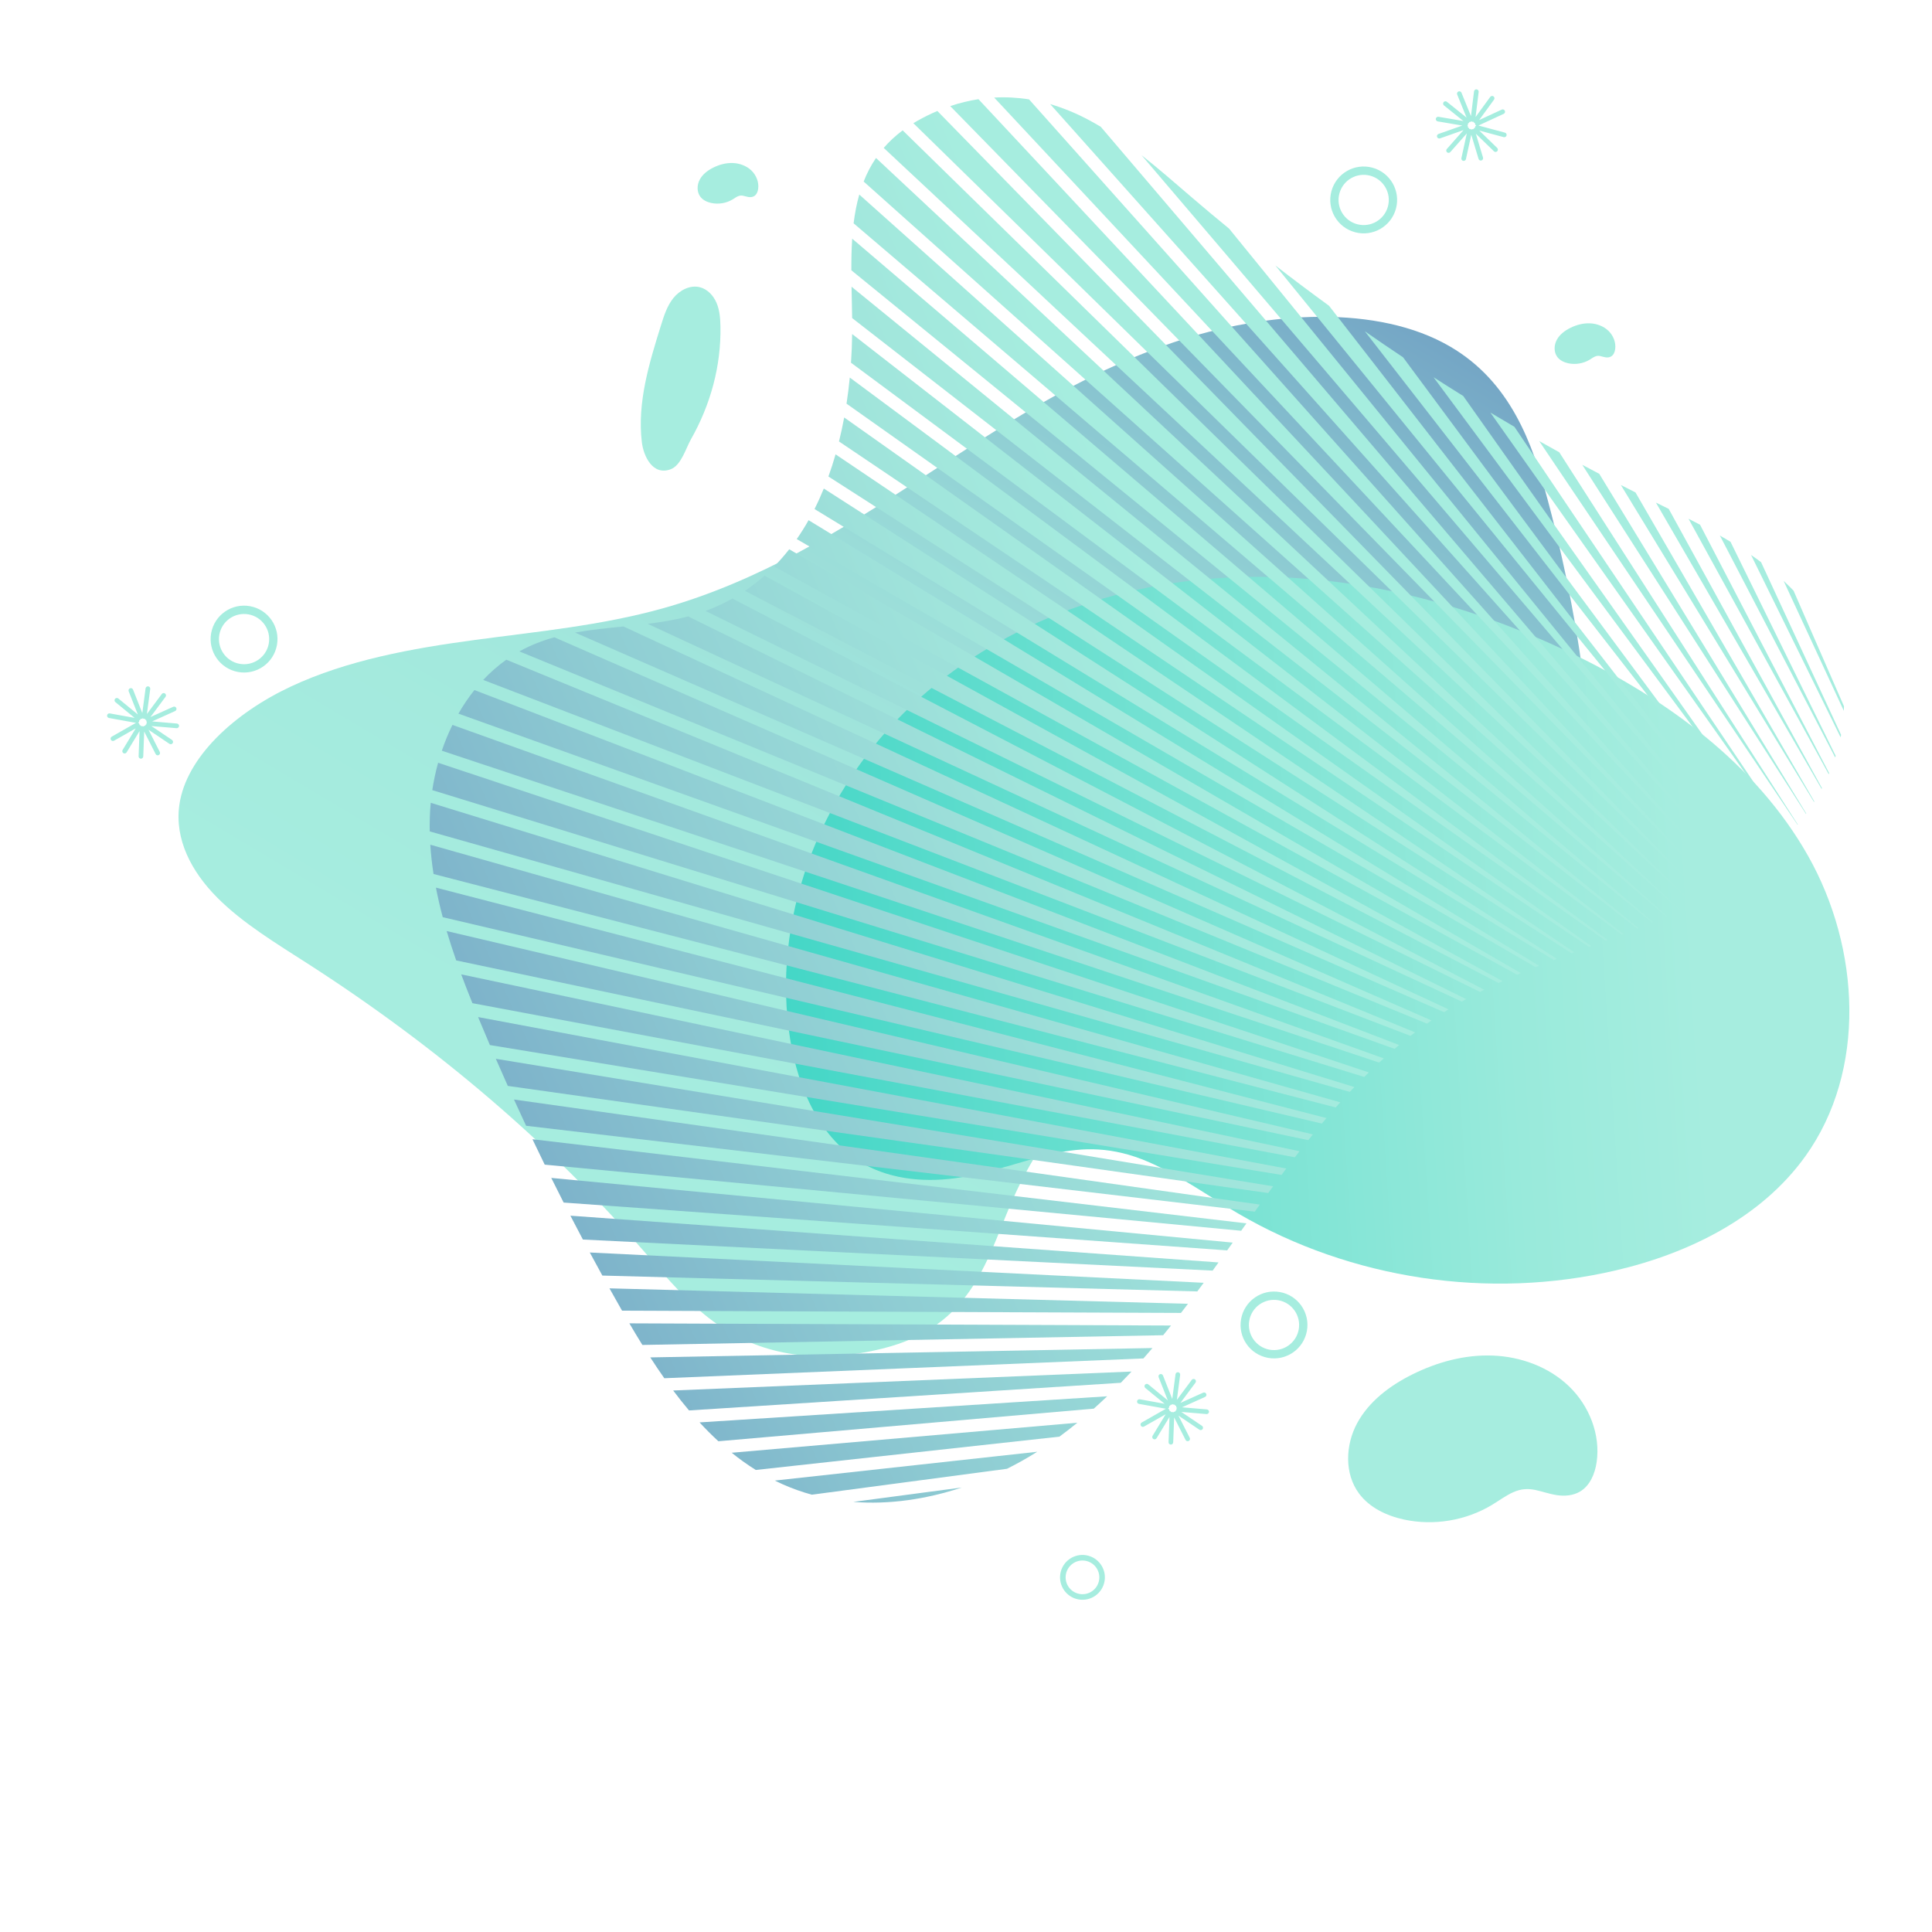 <?xml version="1.0" encoding="UTF-8"?><svg id="Layer_2" xmlns="http://www.w3.org/2000/svg" xmlns:xlink="http://www.w3.org/1999/xlink" viewBox="0 0 1000 1000"><defs><style>.cls-1{fill:url(#linear-gradient);}.cls-1,.cls-2,.cls-3,.cls-4,.cls-5,.cls-6,.cls-7,.cls-8,.cls-9,.cls-10,.cls-11,.cls-12,.cls-13,.cls-14,.cls-15,.cls-16,.cls-17,.cls-18,.cls-19,.cls-20,.cls-21,.cls-22,.cls-23,.cls-24,.cls-25,.cls-26,.cls-27,.cls-28,.cls-29,.cls-30,.cls-31,.cls-32,.cls-33,.cls-34,.cls-35,.cls-36,.cls-37,.cls-38,.cls-39,.cls-40,.cls-41,.cls-42,.cls-43,.cls-44,.cls-45,.cls-46,.cls-47,.cls-48,.cls-49,.cls-50,.cls-51,.cls-52,.cls-53,.cls-54,.cls-55,.cls-56,.cls-57,.cls-58,.cls-59,.cls-60,.cls-61,.cls-62{stroke-width:0px;}.cls-2{fill:url(#New_Gradient_Swatch_copy_8-19);}.cls-3{fill:url(#New_Gradient_Swatch_copy_8-11);}.cls-4{fill:url(#New_Gradient_Swatch_copy_8-14);}.cls-5{fill:url(#New_Gradient_Swatch_copy_8-17);}.cls-6{fill:url(#New_Gradient_Swatch_copy_8-16);}.cls-7{fill:url(#New_Gradient_Swatch_copy_8-13);}.cls-8{fill:url(#New_Gradient_Swatch_copy_8-18);}.cls-9{fill:url(#New_Gradient_Swatch_copy_8-10);}.cls-10{fill:url(#New_Gradient_Swatch_copy_8-15);}.cls-11{fill:url(#New_Gradient_Swatch_copy_8-12);}.cls-12{fill:url(#New_Gradient_Swatch_copy_8-21);}.cls-13{fill:url(#New_Gradient_Swatch_copy_8-26);}.cls-14{fill:url(#New_Gradient_Swatch_copy_8-23);}.cls-15{fill:url(#New_Gradient_Swatch_copy_8-20);}.cls-16{fill:url(#New_Gradient_Swatch_copy_8-25);}.cls-17{fill:url(#New_Gradient_Swatch_copy_8-24);}.cls-18{fill:url(#New_Gradient_Swatch_copy_8-28);}.cls-19{fill:url(#New_Gradient_Swatch_copy_8-22);}.cls-20{fill:url(#New_Gradient_Swatch_copy_8-29);}.cls-21{fill:url(#New_Gradient_Swatch_copy_8-27);}.cls-22{fill:url(#New_Gradient_Swatch_copy_8-48);}.cls-23{fill:url(#New_Gradient_Swatch_copy_8-47);}.cls-24{fill:url(#New_Gradient_Swatch_copy_8-49);}.cls-25{fill:url(#New_Gradient_Swatch_copy_8-46);}.cls-26{fill:url(#New_Gradient_Swatch_copy_8-40);}.cls-27{fill:url(#New_Gradient_Swatch_copy_8-41);}.cls-28{fill:url(#New_Gradient_Swatch_copy_8-45);}.cls-29{fill:url(#New_Gradient_Swatch_copy_8-42);}.cls-30{fill:url(#New_Gradient_Swatch_copy_8-43);}.cls-31{fill:url(#New_Gradient_Swatch_copy_8-44);}.cls-32{fill:url(#New_Gradient_Swatch_copy_8-35);}.cls-33{fill:url(#New_Gradient_Swatch_copy_8-37);}.cls-34{fill:url(#New_Gradient_Swatch_copy_8-39);}.cls-35{fill:url(#New_Gradient_Swatch_copy_8-36);}.cls-36{fill:url(#New_Gradient_Swatch_copy_8-30);}.cls-37{fill:url(#New_Gradient_Swatch_copy_8-32);}.cls-38{fill:url(#New_Gradient_Swatch_copy_8-58);}.cls-39{fill:url(#New_Gradient_Swatch_copy_8-53);}.cls-40{fill:url(#New_Gradient_Swatch_copy_8-59);}.cls-41{fill:url(#New_Gradient_Swatch_copy_8-56);}.cls-42{fill:url(#New_Gradient_Swatch_copy_8-50);}.cls-43{fill:url(#New_Gradient_Swatch_copy_8-55);}.cls-44{fill:url(#New_Gradient_Swatch_copy_8-52);}.cls-45{fill:url(#New_Gradient_Swatch_copy_8-51);}.cls-46{fill:url(#New_Gradient_Swatch_copy_8-57);}.cls-47{fill:url(#New_Gradient_Swatch_copy_8-34);}.cls-48{fill:url(#New_Gradient_Swatch_copy_8-31);}.cls-49{fill:url(#New_Gradient_Swatch_copy_8-38);}.cls-50{fill:url(#New_Gradient_Swatch_copy_8-33);}.cls-51{fill:url(#New_Gradient_Swatch_copy_8-54);}.cls-52{fill:url(#New_Gradient_Swatch_copy_8-5);}.cls-53{fill:url(#New_Gradient_Swatch_copy_8-4);}.cls-54{fill:url(#New_Gradient_Swatch_copy_8-2);}.cls-55{fill:url(#New_Gradient_Swatch_copy_8-7);}.cls-56{fill:url(#New_Gradient_Swatch_copy_8-3);}.cls-57{fill:url(#New_Gradient_Swatch_copy_8-6);}.cls-58{fill:url(#New_Gradient_Swatch_copy_8-9);}.cls-59{fill:url(#New_Gradient_Swatch_copy_8-8);}.cls-60{fill:url(#New_Gradient_Swatch_copy_8);}.cls-61{fill:url(#linear-gradient-2);}.cls-62{fill:#a6eddf;}</style><linearGradient id="linear-gradient" x1="282.08" y1="724.24" x2="725.15" y2="-19.86" gradientUnits="userSpaceOnUse"><stop offset=".17" stop-color="#a6eddf"/><stop offset=".36" stop-color="#a3e9dd"/><stop offset=".5" stop-color="#9de0da"/><stop offset=".63" stop-color="#91d0d4"/><stop offset=".74" stop-color="#81b9cc"/><stop offset=".86" stop-color="#6d9bc1"/><stop offset=".96" stop-color="#5477b5"/><stop offset="1" stop-color="#4a69b0"/></linearGradient><linearGradient id="linear-gradient-2" x1="1086.65" y1="457.06" x2="130.26" y2="519.58" gradientUnits="userSpaceOnUse"><stop offset=".22" stop-color="#a6eddf"/><stop offset=".32" stop-color="#99eadb"/><stop offset=".49" stop-color="#77e2d3"/><stop offset=".72" stop-color="#42d6c6"/><stop offset=".96" stop-color="#06c9b7"/></linearGradient><linearGradient id="New_Gradient_Swatch_copy_8" x1="600.03" y1="301.03" x2="-99.77" y2="615.75" gradientUnits="userSpaceOnUse"><stop offset="0" stop-color="#a6eddf"/><stop offset=".14" stop-color="#a0e4db"/><stop offset=".36" stop-color="#8fcdd3"/><stop offset=".63" stop-color="#75a6c6"/><stop offset=".95" stop-color="#5072b3"/><stop offset="1" stop-color="#4a69b0"/></linearGradient><linearGradient id="New_Gradient_Swatch_copy_8-2" x1="599.12" y1="298.99" x2="-100.68" y2="613.71" xlink:href="#New_Gradient_Swatch_copy_8"/><linearGradient id="New_Gradient_Swatch_copy_8-3" x1="637.61" y1="384.6" x2="-62.19" y2="699.31" xlink:href="#New_Gradient_Swatch_copy_8"/><linearGradient id="New_Gradient_Swatch_copy_8-4" x1="644.63" y1="400.2" x2="-55.17" y2="714.91" xlink:href="#New_Gradient_Swatch_copy_8"/><linearGradient id="New_Gradient_Swatch_copy_8-5" x1="599.61" y1="300.09" x2="-100.19" y2="614.8" xlink:href="#New_Gradient_Swatch_copy_8"/><linearGradient id="New_Gradient_Swatch_copy_8-6" x1="627.73" y1="362.62" x2="-72.07" y2="677.33" xlink:href="#New_Gradient_Swatch_copy_8"/><linearGradient id="New_Gradient_Swatch_copy_8-7" x1="617.02" y1="338.8" x2="-82.78" y2="653.52" xlink:href="#New_Gradient_Swatch_copy_8"/><linearGradient id="New_Gradient_Swatch_copy_8-8" x1="630.25" y1="368.23" x2="-69.55" y2="682.95" xlink:href="#New_Gradient_Swatch_copy_8"/><linearGradient id="New_Gradient_Swatch_copy_8-9" x1="621.02" y1="347.7" x2="-78.78" y2="662.41" xlink:href="#New_Gradient_Swatch_copy_8"/><linearGradient id="New_Gradient_Swatch_copy_8-10" x1="624.52" y1="355.48" x2="-75.28" y2="670.19" xlink:href="#New_Gradient_Swatch_copy_8"/><linearGradient id="New_Gradient_Swatch_copy_8-11" x1="603.99" y1="309.83" x2="-95.81" y2="624.54" xlink:href="#New_Gradient_Swatch_copy_8"/><linearGradient id="New_Gradient_Swatch_copy_8-12" x1="601.17" y1="303.55" x2="-98.63" y2="618.27" xlink:href="#New_Gradient_Swatch_copy_8"/><linearGradient id="New_Gradient_Swatch_copy_8-13" x1="612.49" y1="328.74" x2="-87.31" y2="643.46" xlink:href="#New_Gradient_Swatch_copy_8"/><linearGradient id="New_Gradient_Swatch_copy_8-14" x1="607.93" y1="318.59" x2="-91.87" y2="633.3" xlink:href="#New_Gradient_Swatch_copy_8"/><linearGradient id="New_Gradient_Swatch_copy_8-15" x1="650.01" y1="412.17" x2="-49.79" y2="726.89" xlink:href="#New_Gradient_Swatch_copy_8"/><linearGradient id="New_Gradient_Swatch_copy_8-16" x1="647.43" y1="406.43" x2="-52.37" y2="721.14" xlink:href="#New_Gradient_Swatch_copy_8"/><linearGradient id="New_Gradient_Swatch_copy_8-17" x1="675.29" y1="468.38" x2="-24.51" y2="783.1" xlink:href="#New_Gradient_Swatch_copy_8"/><linearGradient id="New_Gradient_Swatch_copy_8-18" x1="633.32" y1="375.05" x2="-66.48" y2="689.77" xlink:href="#New_Gradient_Swatch_copy_8"/><linearGradient id="New_Gradient_Swatch_copy_8-19" x1="716.26" y1="559.48" x2="16.46" y2="874.19" xlink:href="#New_Gradient_Swatch_copy_8"/><linearGradient id="New_Gradient_Swatch_copy_8-20" x1="749.58" y1="633.57" x2="49.78" y2="948.28" xlink:href="#New_Gradient_Swatch_copy_8"/><linearGradient id="New_Gradient_Swatch_copy_8-21" x1="627.58" y1="362.29" x2="-72.22" y2="677.01" xlink:href="#New_Gradient_Swatch_copy_8"/><linearGradient id="New_Gradient_Swatch_copy_8-22" x1="710.56" y1="546.81" x2="10.76" y2="861.52" xlink:href="#New_Gradient_Swatch_copy_8"/><linearGradient id="New_Gradient_Swatch_copy_8-23" x1="654.3" y1="421.71" x2="-45.49" y2="736.43" xlink:href="#New_Gradient_Swatch_copy_8"/><linearGradient id="New_Gradient_Swatch_copy_8-24" x1="660.62" y1="435.75" x2="-39.18" y2="750.47" xlink:href="#New_Gradient_Swatch_copy_8"/><linearGradient id="New_Gradient_Swatch_copy_8-25" x1="657.78" y1="429.45" x2="-42.02" y2="744.16" xlink:href="#New_Gradient_Swatch_copy_8"/><linearGradient id="New_Gradient_Swatch_copy_8-26" x1="599.15" y1="299.07" x2="-100.65" y2="613.79" xlink:href="#New_Gradient_Swatch_copy_8"/><linearGradient id="New_Gradient_Swatch_copy_8-27" x1="662.91" y1="440.84" x2="-36.89" y2="755.56" xlink:href="#New_Gradient_Swatch_copy_8"/><linearGradient id="New_Gradient_Swatch_copy_8-28" x1="611.55" y1="326.65" x2="-88.25" y2="641.37" xlink:href="#New_Gradient_Swatch_copy_8"/><linearGradient id="New_Gradient_Swatch_copy_8-29" x1="664.78" y1="445.02" x2="-35.01" y2="759.73" xlink:href="#New_Gradient_Swatch_copy_8"/><linearGradient id="New_Gradient_Swatch_copy_8-30" x1="602.89" y1="307.39" x2="-96.91" y2="622.1" xlink:href="#New_Gradient_Swatch_copy_8"/><linearGradient id="New_Gradient_Swatch_copy_8-31" x1="721.9" y1="572.01" x2="22.1" y2="886.72" xlink:href="#New_Gradient_Swatch_copy_8"/><linearGradient id="New_Gradient_Swatch_copy_8-32" x1="738.63" y1="609.22" x2="38.83" y2="923.94" xlink:href="#New_Gradient_Swatch_copy_8"/><linearGradient id="New_Gradient_Swatch_copy_8-33" x1="733.06" y1="596.84" x2="33.27" y2="911.56" xlink:href="#New_Gradient_Swatch_copy_8"/><linearGradient id="New_Gradient_Swatch_copy_8-34" x1="727.49" y1="584.45" x2="27.69" y2="899.16" xlink:href="#New_Gradient_Swatch_copy_8"/><linearGradient id="New_Gradient_Swatch_copy_8-35" x1="704.81" y1="534.01" x2="5.01" y2="848.72" xlink:href="#New_Gradient_Swatch_copy_8"/><linearGradient id="New_Gradient_Swatch_copy_8-36" x1="693.13" y1="508.06" x2="-6.66" y2="822.77" xlink:href="#New_Gradient_Swatch_copy_8"/><linearGradient id="New_Gradient_Swatch_copy_8-37" x1="698.99" y1="521.09" x2="-.8" y2="835.8" xlink:href="#New_Gradient_Swatch_copy_8"/><linearGradient id="New_Gradient_Swatch_copy_8-38" x1="667.95" y1="452.06" x2="-31.85" y2="766.78" xlink:href="#New_Gradient_Swatch_copy_8"/><linearGradient id="New_Gradient_Swatch_copy_8-39" x1="687.23" y1="494.92" x2="-12.57" y2="809.64" xlink:href="#New_Gradient_Swatch_copy_8"/><linearGradient id="New_Gradient_Swatch_copy_8-40" x1="948.13" y1="334.72" x2="948.09" y2="334.74" xlink:href="#New_Gradient_Swatch_copy_8"/><linearGradient id="New_Gradient_Swatch_copy_8-41" x1="744.18" y1="621.56" x2="44.38" y2="936.28" xlink:href="#New_Gradient_Swatch_copy_8"/><linearGradient id="New_Gradient_Swatch_copy_8-42" x1="666.43" y1="448.67" x2="-33.37" y2="763.38" xlink:href="#New_Gradient_Swatch_copy_8"/><linearGradient id="New_Gradient_Swatch_copy_8-43" x1="669.46" y1="455.41" x2="-30.34" y2="770.13" xlink:href="#New_Gradient_Swatch_copy_8"/><linearGradient id="New_Gradient_Swatch_copy_8-44" x1="754.91" y1="645.41" x2="55.11" y2="960.13" xlink:href="#New_Gradient_Swatch_copy_8"/><linearGradient id="New_Gradient_Swatch_copy_8-45" x1="652.35" y1="417.38" x2="-47.44" y2="732.09" xlink:href="#New_Gradient_Swatch_copy_8"/><linearGradient id="New_Gradient_Swatch_copy_8-46" x1="635.68" y1="380.29" x2="-64.12" y2="695.01" xlink:href="#New_Gradient_Swatch_copy_8"/><linearGradient id="New_Gradient_Swatch_copy_8-47" x1="633.62" y1="375.72" x2="-66.18" y2="690.43" xlink:href="#New_Gradient_Swatch_copy_8"/><linearGradient id="New_Gradient_Swatch_copy_8-48" x1="634.08" y1="376.74" x2="-65.72" y2="691.45" xlink:href="#New_Gradient_Swatch_copy_8"/><linearGradient id="New_Gradient_Swatch_copy_8-49" x1="634.44" y1="377.55" x2="-65.36" y2="692.26" xlink:href="#New_Gradient_Swatch_copy_8"/><linearGradient id="New_Gradient_Swatch_copy_8-50" x1="636.77" y1="382.73" x2="-63.03" y2="697.44" xlink:href="#New_Gradient_Swatch_copy_8"/><linearGradient id="New_Gradient_Swatch_copy_8-51" x1="681.28" y1="481.7" x2="-18.52" y2="796.41" xlink:href="#New_Gradient_Swatch_copy_8"/><linearGradient id="New_Gradient_Swatch_copy_8-52" x1="635.89" y1="380.77" x2="-63.91" y2="695.49" xlink:href="#New_Gradient_Swatch_copy_8"/><linearGradient id="New_Gradient_Swatch_copy_8-53" x1="636.2" y1="381.45" x2="-63.6" y2="696.16" xlink:href="#New_Gradient_Swatch_copy_8"/><linearGradient id="New_Gradient_Swatch_copy_8-54" x1="639.27" y1="388.29" x2="-60.53" y2="703" xlink:href="#New_Gradient_Swatch_copy_8"/><linearGradient id="New_Gradient_Swatch_copy_8-55" x1="657.71" y1="429.29" x2="-42.09" y2="744" xlink:href="#New_Gradient_Swatch_copy_8"/><linearGradient id="New_Gradient_Swatch_copy_8-56" x1="669.3" y1="455.06" x2="-30.5" y2="769.77" xlink:href="#New_Gradient_Swatch_copy_8"/><linearGradient id="New_Gradient_Swatch_copy_8-57" x1="663.4" y1="441.94" x2="-36.4" y2="756.65" xlink:href="#New_Gradient_Swatch_copy_8"/><linearGradient id="New_Gradient_Swatch_copy_8-58" x1="632.54" y1="373.33" x2="-67.25" y2="688.04" xlink:href="#New_Gradient_Swatch_copy_8"/><linearGradient id="New_Gradient_Swatch_copy_8-59" x1="643.05" y1="396.69" x2="-56.75" y2="711.41" xlink:href="#New_Gradient_Swatch_copy_8"/></defs><path class="cls-1" d="m372.46,686.26c-15.83-10.75-27.14-24.74-38.87-38.25-48.39-55.7-106.88-105.82-173.7-148.83-16.77-10.8-34.21-21.26-47.46-34.59-13.26-13.34-22.16-30.1-19.59-48.04,3.53-24.62,28.44-47.5,57.76-61.22,29.32-13.71,62.61-19.7,95.15-24.08,32.54-4.38,65.46-7.48,97.18-16.33,49.38-13.78,92.36-40.46,133.42-67.06,41.06-26.6,82.59-54.21,130.98-70.63,48.39-16.42,106.05-19.63,143.31,2.18,30.99,18.13,42.46,49.55,50.54,79.69,10.77,40.17,18.09,81.22,21.9,122.81,2.45,26.82,3.28,54.69-9.32,81.47-12.61,26.78-41.58,52.43-77.61,59.15-30.46,5.68-60.13-2.73-90.76.66-65.04,7.18-104.32,57.69-122.52,100.66-12.62,29.8-20.67,62.83-65.98,74.14-32.56,8.12-61.55,3.82-84.41-11.72Z"/><path class="cls-61" d="m594.37,601.39c16.52,7.15,31.22,17.82,46.78,26.88,58.21,33.9,129.5,44.61,195.1,29.3,37.98-8.86,75.34-27.31,98.11-58.97,31.97-44.44,28.46-107.81,1.56-155.49-26.9-47.68-73.47-81.45-122.84-105.11-55.64-26.67-117.36-42.39-178.97-38.97-61.61,3.43-122.99,27.01-166.79,70.47-43.8,43.47-68.17,107.51-58.32,168.42,4.11,25.43,15.44,51.68,37.83,64.41,15.14,8.6,33.56,9.89,50.74,7.03,36.11-6.01,59.56-24.1,96.8-7.97Z"/><path class="cls-62" d="m783.2,772.39c-3.85,1.74-7.25,4.3-10.87,6.49-13.52,8.18-30.2,10.97-45.64,7.63-8.94-1.93-17.78-6.11-23.24-13.45-7.67-10.3-7.09-25.18-.97-36.46,6.12-11.29,16.91-19.39,28.4-25.13,12.95-6.47,27.36-10.4,41.82-9.83,14.46.56,28.95,5.86,39.39,15.88,10.44,10.02,16.41,24.95,14.33,39.27-.87,5.98-3.42,12.18-8.62,15.25-3.52,2.08-7.83,2.45-11.87,1.85-8.49-1.27-14.06-5.42-22.73-1.49Z"/><path class="cls-62" d="m381.89,101.62c-.94.42-1.77,1.05-2.65,1.58-3.29,1.99-7.36,2.67-11.12,1.86-2.18-.47-4.33-1.49-5.66-3.28-1.87-2.51-1.73-6.13-.24-8.88,1.49-2.75,4.12-4.72,6.92-6.12,3.15-1.58,6.66-2.53,10.19-2.4,3.52.14,7.05,1.43,9.59,3.87,2.54,2.44,4,6.08,3.49,9.57-.21,1.46-.83,2.97-2.1,3.71-.86.51-1.91.6-2.89.45-2.07-.31-3.43-1.32-5.54-.36Z"/><path class="cls-62" d="m372.9,168.86c-.08-4.11-.41-8.31-2.02-12.09-1.61-3.78-4.7-7.14-8.7-8.12-5.02-1.24-10.34,1.55-13.6,5.57-3.25,4.02-4.87,9.09-6.41,14.02-6.16,19.69-12.4,40.1-9.96,60.58.87,7.31,5.66,17.61,14.98,14.05,5.41-2.06,7.81-10.86,10.44-15.49,10.12-17.82,15.67-37.97,15.27-58.52Z"/><path class="cls-62" d="m608.45,711.32l-1.69,12.78-4.8-12.15c-.24-.62-.95-.92-1.57-.68-.62.24-.92.95-.68,1.57l4.74,11.99-10.1-8.28c-.51-.42-1.28-.34-1.7.17s-.34,1.28.17,1.7l9.97,8.17-12.85-2.32c-.65-.12-1.28.32-1.4.97-.12.65.32,1.28.97,1.4l13.96,2.52-12.53,7.13c-.58.33-.78,1.07-.45,1.65.33.58,1.07.78,1.65.45l11.21-6.37-6.78,11.16c-.34.57-.16,1.31.41,1.66.57.34,1.31.16,1.66-.41l6.69-11.02-.49,13.05c-.03.66.5,1.23,1.16,1.25.66.03,1.23-.5,1.25-1.16l.49-12.89,5.92,11.65c.3.59,1.03.83,1.62.53.59-.3.83-1.03.53-1.62l-5.84-11.5,10.83,7.3c.55.37,1.31.22,1.68-.33.37-.55.22-1.31-.33-1.68l-10.7-7.2,13.02,1.11c.66.06,1.25-.44,1.31-1.1h0c.06-.66-.44-1.25-1.1-1.31l-12.85-1.09,11.91-5.37c.61-.27.88-.99.6-1.6h0c-.27-.61-.99-.88-1.6-.6l-11.76,5.3,7.8-10.48c.4-.53.28-1.29-.25-1.69h0c-.53-.4-1.29-.28-1.69.25l-7.7,10.35,1.71-12.95c.09-.66-.38-1.27-1.04-1.36s-1.27.38-1.36,1.04Zm-.43,15.7c.08.21.21.4.4.54.12.09.25.15.39.19-.03.22,0,.45.09.67h0c.06.14.15.26.25.36-.14.18-.23.39-.25.63-.01.15,0,.3.05.43-.2.09-.39.23-.52.43-.08.13-.14.26-.17.4-.22-.02-.45.01-.66.12-.13.07-.25.16-.34.27-.18-.13-.4-.21-.64-.22-.15,0-.29.02-.43.07-.1-.2-.25-.38-.45-.5-.13-.08-.27-.13-.41-.15.01-.22-.03-.45-.15-.66-.14-.24-.35-.41-.59-.51.29-.17.52-.46.58-.82.03-.15.02-.29,0-.44.21-.07.41-.19.56-.38.1-.12.16-.25.21-.38.22.04.45.03.67-.06.14-.06.26-.14.37-.23.17.14.38.24.62.28h0c.15.02.3,0,.43-.03Z"/><path class="cls-62" d="m642.39,682.73c-1.7,9.41,4.55,18.41,13.96,20.1,9.41,1.7,18.41-4.55,20.1-13.96,1.7-9.41-4.55-18.41-13.96-20.1-9.41-1.7-18.41,4.55-20.1,13.96Zm29.83,5.38c-1.27,7.07-8.04,11.76-15.1,10.49-7.07-1.27-11.76-8.04-10.49-15.1,1.27-7.07,8.04-11.76,15.1-10.49,7.07,1.27,11.76,8.04,10.49,15.1Z"/><path class="cls-62" d="m548.86,814.38c-1.14,6.31,3.05,12.35,9.36,13.48,6.31,1.14,12.35-3.05,13.48-9.36,1.14-6.31-3.05-12.35-9.36-13.48-6.31-1.14-12.35,3.05-13.48,9.36Zm20.01,3.61c-.86,4.74-5.39,7.89-10.13,7.03-4.74-.86-7.89-5.39-7.03-10.13.86-4.74,5.39-7.89,10.13-7.03,4.74.85,7.89,5.39,7.03,10.13Z"/><path class="cls-62" d="m75.35,356.31l-1.69,12.78-4.8-12.15c-.24-.62-.95-.92-1.57-.68-.62.24-.92.95-.68,1.57l4.74,11.99-10.1-8.28c-.51-.42-1.28-.34-1.7.17-.42.51-.34,1.28.17,1.7l9.97,8.17-12.85-2.32c-.65-.12-1.28.32-1.4.97-.12.65.32,1.28.97,1.4l13.96,2.52-12.53,7.13c-.58.33-.78,1.07-.45,1.65.33.58,1.07.78,1.65.45l11.21-6.37-6.78,11.16c-.34.57-.16,1.31.41,1.66.57.34,1.31.16,1.66-.41l6.69-11.02-.49,13.05c-.03.66.5,1.23,1.16,1.25.66.03,1.23-.5,1.25-1.16l.49-12.89,5.92,11.65c.3.59,1.03.83,1.62.53.59-.3.83-1.03.53-1.62l-5.84-11.5,10.83,7.3c.55.37,1.31.22,1.68-.33.37-.55.22-1.31-.33-1.68l-10.7-7.2,13.02,1.11c.66.06,1.25-.44,1.31-1.1h0c.06-.66-.44-1.25-1.1-1.31l-12.85-1.09,11.91-5.37c.61-.27.88-.99.61-1.6h0c-.27-.61-.99-.88-1.6-.6l-11.76,5.3,7.8-10.48c.4-.53.28-1.29-.25-1.69h0c-.53-.4-1.29-.28-1.69.25l-7.7,10.35,1.71-12.95c.09-.66-.38-1.27-1.04-1.36-.66-.09-1.27.38-1.36,1.04Zm-.43,15.7c.08.21.21.4.4.54.12.09.25.15.39.19-.03.22,0,.45.09.67h0c.06.14.15.26.25.36-.14.18-.23.39-.25.63-.01.15,0,.3.05.43-.2.09-.39.23-.52.43-.08.13-.14.26-.17.4-.22-.02-.45.01-.66.12-.13.07-.25.16-.34.27-.18-.13-.4-.21-.64-.22-.15,0-.29.02-.43.07-.1-.2-.25-.38-.45-.5-.13-.08-.27-.13-.41-.15.01-.22-.03-.45-.15-.66-.14-.24-.35-.41-.59-.51.29-.17.52-.46.58-.82.03-.15.02-.29,0-.44.21-.07.41-.19.56-.38.1-.12.16-.25.21-.38.22.04.45.03.67-.06.14-.06.26-.14.37-.23.17.14.38.24.62.28h0c.15.02.3,0,.43-.03Z"/><path class="cls-62" d="m109.29,327.72c-1.7,9.41,4.55,18.41,13.96,20.1,9.41,1.7,18.41-4.55,20.1-13.96,1.7-9.41-4.55-18.41-13.96-20.1-9.41-1.7-18.41,4.55-20.1,13.96Zm29.83,5.38c-1.27,7.07-8.04,11.76-15.1,10.49-7.07-1.27-11.76-8.04-10.49-15.1,1.27-7.07,8.04-11.76,15.1-10.49,7.07,1.27,11.76,8.04,10.49,15.1Z"/><path class="cls-62" d="m758.77,82.34l2.76-12.6,3.77,12.51c.19.64.87,1,1.5.81s1-.87.81-1.5l-3.72-12.35,9.37,9.1c.48.46,1.25.45,1.71-.03s.45-1.25-.03-1.71l-9.25-8.98,12.62,3.39c.64.17,1.31-.21,1.48-.85.17-.64-.21-1.31-.85-1.48l-13.7-3.68,13.08-6.05c.6-.28.87-1,.59-1.6-.28-.6-1-.87-1.6-.59l-11.7,5.41,7.69-10.56c.39-.54.27-1.3-.26-1.69-.54-.39-1.3-.27-1.69.26l-7.59,10.42,1.59-12.97c.08-.66-.39-1.26-1.05-1.35-.66-.08-1.26.39-1.35,1.05l-1.57,12.8-4.92-12.1c-.25-.62-.96-.91-1.57-.66-.62.25-.91.96-.66,1.57l4.86,11.95-10.18-8.18c-.52-.42-1.28-.33-1.7.19-.42.52-.33,1.28.19,1.7l10.05,8.07-12.88-2.19c-.65-.11-1.28.33-1.39.99h0c-.11.65.33,1.28.99,1.39l12.71,2.16-12.32,4.35c-.63.22-.96.91-.74,1.54h0c.22.63.91.96,1.54.74l12.16-4.29-8.65,9.79c-.44.5-.39,1.26.11,1.7h0c.5.44,1.26.39,1.7-.11l8.54-9.66-2.79,12.76c-.14.65.27,1.3.92,1.44.65.14,1.3-.27,1.44-.92Zm1.74-15.6c-.06-.21-.18-.41-.36-.57-.11-.1-.24-.17-.37-.22.05-.22.05-.45-.03-.67h0c-.05-.14-.13-.27-.22-.38.15-.16.26-.37.3-.61.03-.15.02-.29,0-.43.21-.07.41-.2.56-.38.09-.12.16-.25.2-.38.22.04.45.02.67-.07.14-.06.26-.14.36-.24.17.14.38.24.62.27.15.02.3,0,.43-.03.08.21.22.4.41.54.12.09.26.15.39.19-.03.22,0,.45.1.67.12.25.31.44.54.56-.31.15-.55.42-.65.77-.04.15-.05.29-.03.43-.22.05-.42.16-.59.33-.1.11-.18.23-.24.36-.21-.06-.45-.07-.68,0-.14.04-.27.11-.39.2-.16-.16-.36-.28-.59-.33h0c-.15-.03-.29-.03-.43-.01Z"/><path class="cls-62" d="m722.55,107.98c2.48-9.23-2.99-18.72-12.22-21.2-9.23-2.48-18.72,2.99-21.2,12.22-2.48,9.23,2.99,18.72,12.22,21.2,9.23,2.48,18.72-2.99,21.2-12.22Zm-29.27-7.86c1.86-6.93,8.99-11.05,15.93-9.18,6.93,1.86,11.05,8.99,9.18,15.93-1.86,6.93-8.99,11.05-15.93,9.18-6.93-1.86-11.05-8.99-9.18-15.93Z"/><path class="cls-62" d="m825.48,184.59c-.94.42-1.77,1.05-2.65,1.58-3.29,1.99-7.36,2.67-11.12,1.86-2.18-.47-4.33-1.49-5.66-3.28-1.87-2.51-1.73-6.13-.24-8.88,1.49-2.75,4.12-4.72,6.92-6.12,3.15-1.58,6.66-2.53,10.19-2.4,3.52.14,7.05,1.43,9.59,3.87,2.54,2.44,4,6.08,3.49,9.57-.21,1.46-.83,2.97-2.1,3.71-.86.51-1.91.6-2.89.45-2.07-.31-3.43-1.32-5.54-.36Z"/><path class="cls-60" d="m894.81,457.4L532.63,51.44c-6.01-.96-12.03-1.27-18.04-.94l380.04,407.02c.06-.04.12-.08.18-.12Z"/><path class="cls-54" d="m888.92,460.96L506.45,51.34c-4.9.75-9.77,1.94-14.62,3.57l396.86,406.18c.08-.04.15-.09.23-.13Z"/><path class="cls-56" d="m916.33,441.43l-190.11-256.49c-6.65-4.43-13.26-8.93-19.81-13.5l209.83,270.08s.07-.06.1-.09Z"/><path class="cls-53" d="m921.25,436.88l-163.88-231.91c-5.15-3.19-10.27-6.43-15.37-9.71l179.16,241.71s.07-.06.1-.09Z"/><path class="cls-52" d="m876.42,467.73L467.22,67.47c-3.77,2.81-7.02,5.85-9.81,9.09l418.66,391.34c.12-.06.24-.12.36-.18Z"/><path class="cls-57" d="m911.24,445.73l-223.33-287.46c-9.37-6.81-18.64-13.77-27.79-20.87l251.02,308.41s.07-.06.11-.09Z"/><path class="cls-55" d="m840.3,483.42L441.07,172.9c-.06,4.88-.26,9.85-.59,14.85l398.91,296.02c.3-.12.61-.23.91-.35Z"/><path class="cls-59" d="m805.84,496.31l-379.44-243.44c-1.47,3.61-3.07,7.16-4.81,10.61l382.65,233.43c.53-.2,1.06-.4,1.6-.61Z"/><path class="cls-58" d="m832.13,486.52L439.85,195.42c-.44,4.5-1,9.01-1.69,13.52l392.9,277.98c.36-.13.71-.27,1.07-.4Z"/><path class="cls-9" d="m823.66,489.67L436.95,216.08c-.77,4.17-1.67,8.31-2.69,12.42l388.15,261.63c.41-.15.83-.31,1.24-.46Z"/><path class="cls-3" d="m862.87,474.14L444.76,100.7c-1.36,4.8-2.3,9.78-2.93,14.89l420.5,358.79c.18-.08.36-.16.53-.24Z"/><path class="cls-11" d="m869.79,470.97L453.42,81.77c-2.62,3.85-4.72,7.93-6.39,12.2l422.33,377.21c.15-.07.29-.14.44-.21Z"/><path class="cls-7" d="m848.14,480.34L440.76,148.4c.1,5.42.24,10.85.31,16.23l406.31,316.03c.26-.1.51-.21.77-.31Z"/><path class="cls-4" d="m855.66,477.26L441.1,123.54c-.36,5.37-.46,10.84-.44,16.36l414.36,337.63c.21-.09.43-.18.64-.27Z"/><path class="cls-10" d="m925.99,432.02l-142.12-211.1c-4.17-2.43-8.32-4.89-12.46-7.37l154.47,218.58s.07-.07.11-.11Z"/><path class="cls-6" d="m222.47,423.22c-.07,2.38-.08,4.75-.03,7.12l476.22,134.82c.79-.84,1.58-1.67,2.37-2.5l-478.08-147.13c-.24,2.56-.41,5.12-.48,7.68Z"/><path class="cls-5" d="m247.81,527.27c1.89,4.56,3.82,9.11,5.76,13.65l409.74,67.22c.82-1.1,1.65-2.21,2.48-3.31l-418.32-78.4c.12.28.23.56.35.84Z"/><path class="cls-8" d="m740.94,528.18l-454.02-198.32c-4.45,1.24-8.81,2.77-13.05,4.73-1.73.8-3.41,1.66-5.05,2.58l469.77,192.65c.78-.55,1.56-1.1,2.34-1.64Z"/><path class="cls-2" d="m321.45,677.48c.18.31.35.62.53.93l289.28,1.16c1.22-1.57,2.43-3.15,3.64-4.73l-299.44-7.99c1.98,3.55,3.98,7.1,5.99,10.63Z"/><path class="cls-15" d="m405.03,768.23c4.95,2.21,10.01,4,15.15,5.42l101.04-13.41c5.37-2.68,10.6-5.63,15.66-8.81l-135.85,14.91c1.32.65,2.65,1.28,4.01,1.89Z"/><path class="cls-12" d="m814.88,492.92L432.49,235.17c-1.11,3.88-2.34,7.71-3.7,11.47l384.68,246.8c.47-.18.94-.35,1.41-.53Z"/><path class="cls-19" d="m311.78,660.23l307.94,8.21c1.11-1.49,2.21-2.98,3.31-4.47l-317.75-15.68c2.15,3.99,4.31,7.97,6.5,11.94Z"/><path class="cls-14" d="m930.53,426.76l-123.46-192.67c-3.46-1.91-6.92-3.84-10.37-5.79l133.71,198.6s.08-.1.12-.15Z"/><path class="cls-17" d="m939.08,414.84l-92.56-159.96c-2.53-1.27-5.05-2.55-7.57-3.84l99.97,164.07c.06-.09.11-.18.17-.27Z"/><path class="cls-16" d="m934.9,421.06l-107.12-175.8c-2.94-1.55-5.88-3.11-8.8-4.68l115.78,180.68c.05-.07.09-.13.14-.2Z"/><path class="cls-13" d="m474.69,62.62c-.66.37-1.3.75-1.94,1.14l409.76,400.8c.1-.05.19-.1.29-.15L485.17,57.44c-3.52,1.49-7.02,3.21-10.49,5.18Z"/><path class="cls-21" d="m943.05,407.95l-79.33-144.56c-2.21-1.09-4.41-2.17-6.62-3.25l85.75,148.19c.07-.12.13-.25.2-.37Z"/><path class="cls-18" d="m905.96,449.81L636.18,118.34c-6.33-5.18-12.61-10.43-18.82-15.75-8.74-7.48-17.43-15.13-26.48-22.24l314.96,369.54s.08-.06.12-.09Z"/><path class="cls-20" d="m946.77,400.2l-66.84-128.62c-1.98-1.04-3.97-2.06-5.96-3.08l72.57,132.23c.08-.18.15-.36.23-.54Z"/><path class="cls-36" d="m900.49,453.69L569.75,65.62c-2.27-1.36-4.57-2.66-6.91-3.89-6.37-3.34-12.81-5.96-19.27-7.84l356.77,399.89s.1-.07.15-.1Z"/><path class="cls-48" d="m332.49,696.14l269.56-5.03c1.37-1.67,2.73-3.34,4.08-5.03l-280.37-1.12c2.19,3.74,4.43,7.47,6.73,11.18Z"/><path class="cls-37" d="m371.83,745.99l194.33-16.88c2.34-2.09,4.64-4.22,6.9-6.39l-210.97,13.51c3.13,3.4,6.37,6.66,9.74,9.75Z"/><path class="cls-50" d="m356.64,730.04l223.48-14.31c1.87-1.92,3.73-3.86,5.56-5.82l-237.24,9.81c2.65,3.53,5.37,6.98,8.2,10.33Z"/><path class="cls-47" d="m343.84,713.37l248-10.25c1.57-1.78,3.13-3.58,4.67-5.38l-259.93,4.85c2.35,3.64,4.77,7.25,7.27,10.79Z"/><path class="cls-32" d="m301.7,641.58l325.95,16.09c1.02-1.41,2.05-2.82,3.06-4.24l-335.47-24.19c2.13,4.12,4.28,8.24,6.46,12.34Z"/><path class="cls-35" d="m281.94,602.82l360.48,34.22c.91-1.28,1.82-2.56,2.73-3.83l-369.55-43.54c2.09,4.4,4.2,8.79,6.35,13.16Z"/><path class="cls-33" d="m291.74,622.44l343.43,24.76c.96-1.34,1.92-2.68,2.87-4.03l-352.71-33.48c2.11,4.26,4.24,8.51,6.4,12.74Z"/><path class="cls-49" d="m952.94,380.36l-41.42-89.39c-1.71-1.27-3.43-2.52-5.18-3.72l46.36,94.39c.09-.42.16-.85.24-1.27Z"/><path class="cls-34" d="m272.3,582.7l377.17,44.44c.87-1.22,1.74-2.43,2.62-3.65l-386.06-54.38c2.07,4.54,4.16,9.07,6.28,13.59Z"/><path class="cls-26" d="m947.43,333.17l1.36,3.11c-.43-1.05-.89-2.08-1.36-3.11Z"/><path class="cls-27" d="m391.2,760.85l157.15-17.24c3.17-2.33,6.26-4.73,9.29-7.21l-178.92,15.54c3.98,3.22,8.13,6.2,12.48,8.91Z"/><path class="cls-29" d="m950.14,391.24l-54.44-110.83c-1.82-1.1-3.65-2.17-5.5-3.22l59.68,114.85c.09-.26.17-.53.26-.79Z"/><path class="cls-30" d="m954.43,365.55l-26.1-59.84c-1.66-1.73-3.38-3.42-5.14-5.06l31.18,67.29c.03-.8.05-1.59.06-2.39Z"/><path class="cls-31" d="m497.82,769.93l-56.16,7.45c18.68,1.47,37.84-1.39,56.16-7.45Z"/><path class="cls-28" d="m224.4,452.38l466.95,120.84c.79-.89,1.58-1.78,2.37-2.66l-471-133.34c.33,5.08.9,10.14,1.68,15.17Z"/><path class="cls-25" d="m335.25,322.89l421.35,195.53c.76-.43,1.52-.85,2.29-1.27l-402.71-198.09c-6.84,1.81-13.85,2.95-20.93,3.83Z"/><path class="cls-23" d="m297.65,327.43l449.79,196.47c.64-.4,1.27-.82,1.92-1.22.13-.08.27-.16.4-.24l-427.07-198.19c-8.42.85-16.82,1.68-25.03,3.17Z"/><path class="cls-22" d="m732.43,534.35l-470.37-192.89c-4.33,3.08-8.32,6.59-11.96,10.47l479.96,184.24c.78-.61,1.58-1.21,2.37-1.81Z"/><path class="cls-24" d="m787.18,503.71l-378.68-219.4c-2.44,3.11-5.04,6.09-7.81,8.91l384.55,211.31c.65-.27,1.29-.55,1.94-.82Z"/><path class="cls-42" d="m766.03,513.4c.73-.37,1.47-.74,2.2-1.1l-389.13-202.49c-4.35,2.45-8.99,4.59-13.92,6.42l400.85,197.18Z"/><path class="cls-45" d="m262.84,562.07l393.57,55.44c.84-1.16,1.69-2.32,2.54-3.48l-402.31-66c2.04,4.69,4.11,9.37,6.2,14.04Z"/><path class="cls-44" d="m777.7,507.83l-381.97-209.89c-3.18,2.83-6.57,5.46-10.16,7.88l390.05,202.96c.69-.32,1.39-.63,2.09-.95Z"/><path class="cls-39" d="m724.2,540.9l-478.64-183.73c-3.06,3.82-5.82,7.92-8.28,12.21l484.56,173.51c.78-.67,1.57-1.33,2.36-1.99Z"/><path class="cls-51" d="m716.23,547.82l-482.05-172.61c-2.11,4.3-3.95,8.77-5.5,13.35l485.18,161.43c.78-.73,1.57-1.45,2.36-2.17Z"/><path class="cls-43" d="m229.16,474.73l455.04,106.82c.79-.94,1.58-1.89,2.38-2.83l-460.95-119.29c.99,5.13,2.18,10.22,3.53,15.29Z"/><path class="cls-41" d="m244.52,519.24l425.69,79.78c.81-1.05,1.62-2.1,2.43-3.15l-433.92-91.54c1.86,5,3.8,9.97,5.8,14.91Z"/><path class="cls-46" d="m236.12,497.11l441.04,93.04c.8-1,1.6-1.99,2.41-2.98l-448.38-105.26c1.51,5.1,3.17,10.16,4.94,15.2Z"/><path class="cls-38" d="m796.59,499.89l-378.07-230.64c-1.9,3.37-3.94,6.63-6.13,9.78l382.42,221.57c.59-.24,1.18-.47,1.77-.7Z"/><path class="cls-40" d="m708.52,555.09l-481.75-160.29c-1.29,4.66-2.3,9.4-3.02,14.17l482.4,148.46c.78-.78,1.57-1.56,2.36-2.34Z"/></svg>
